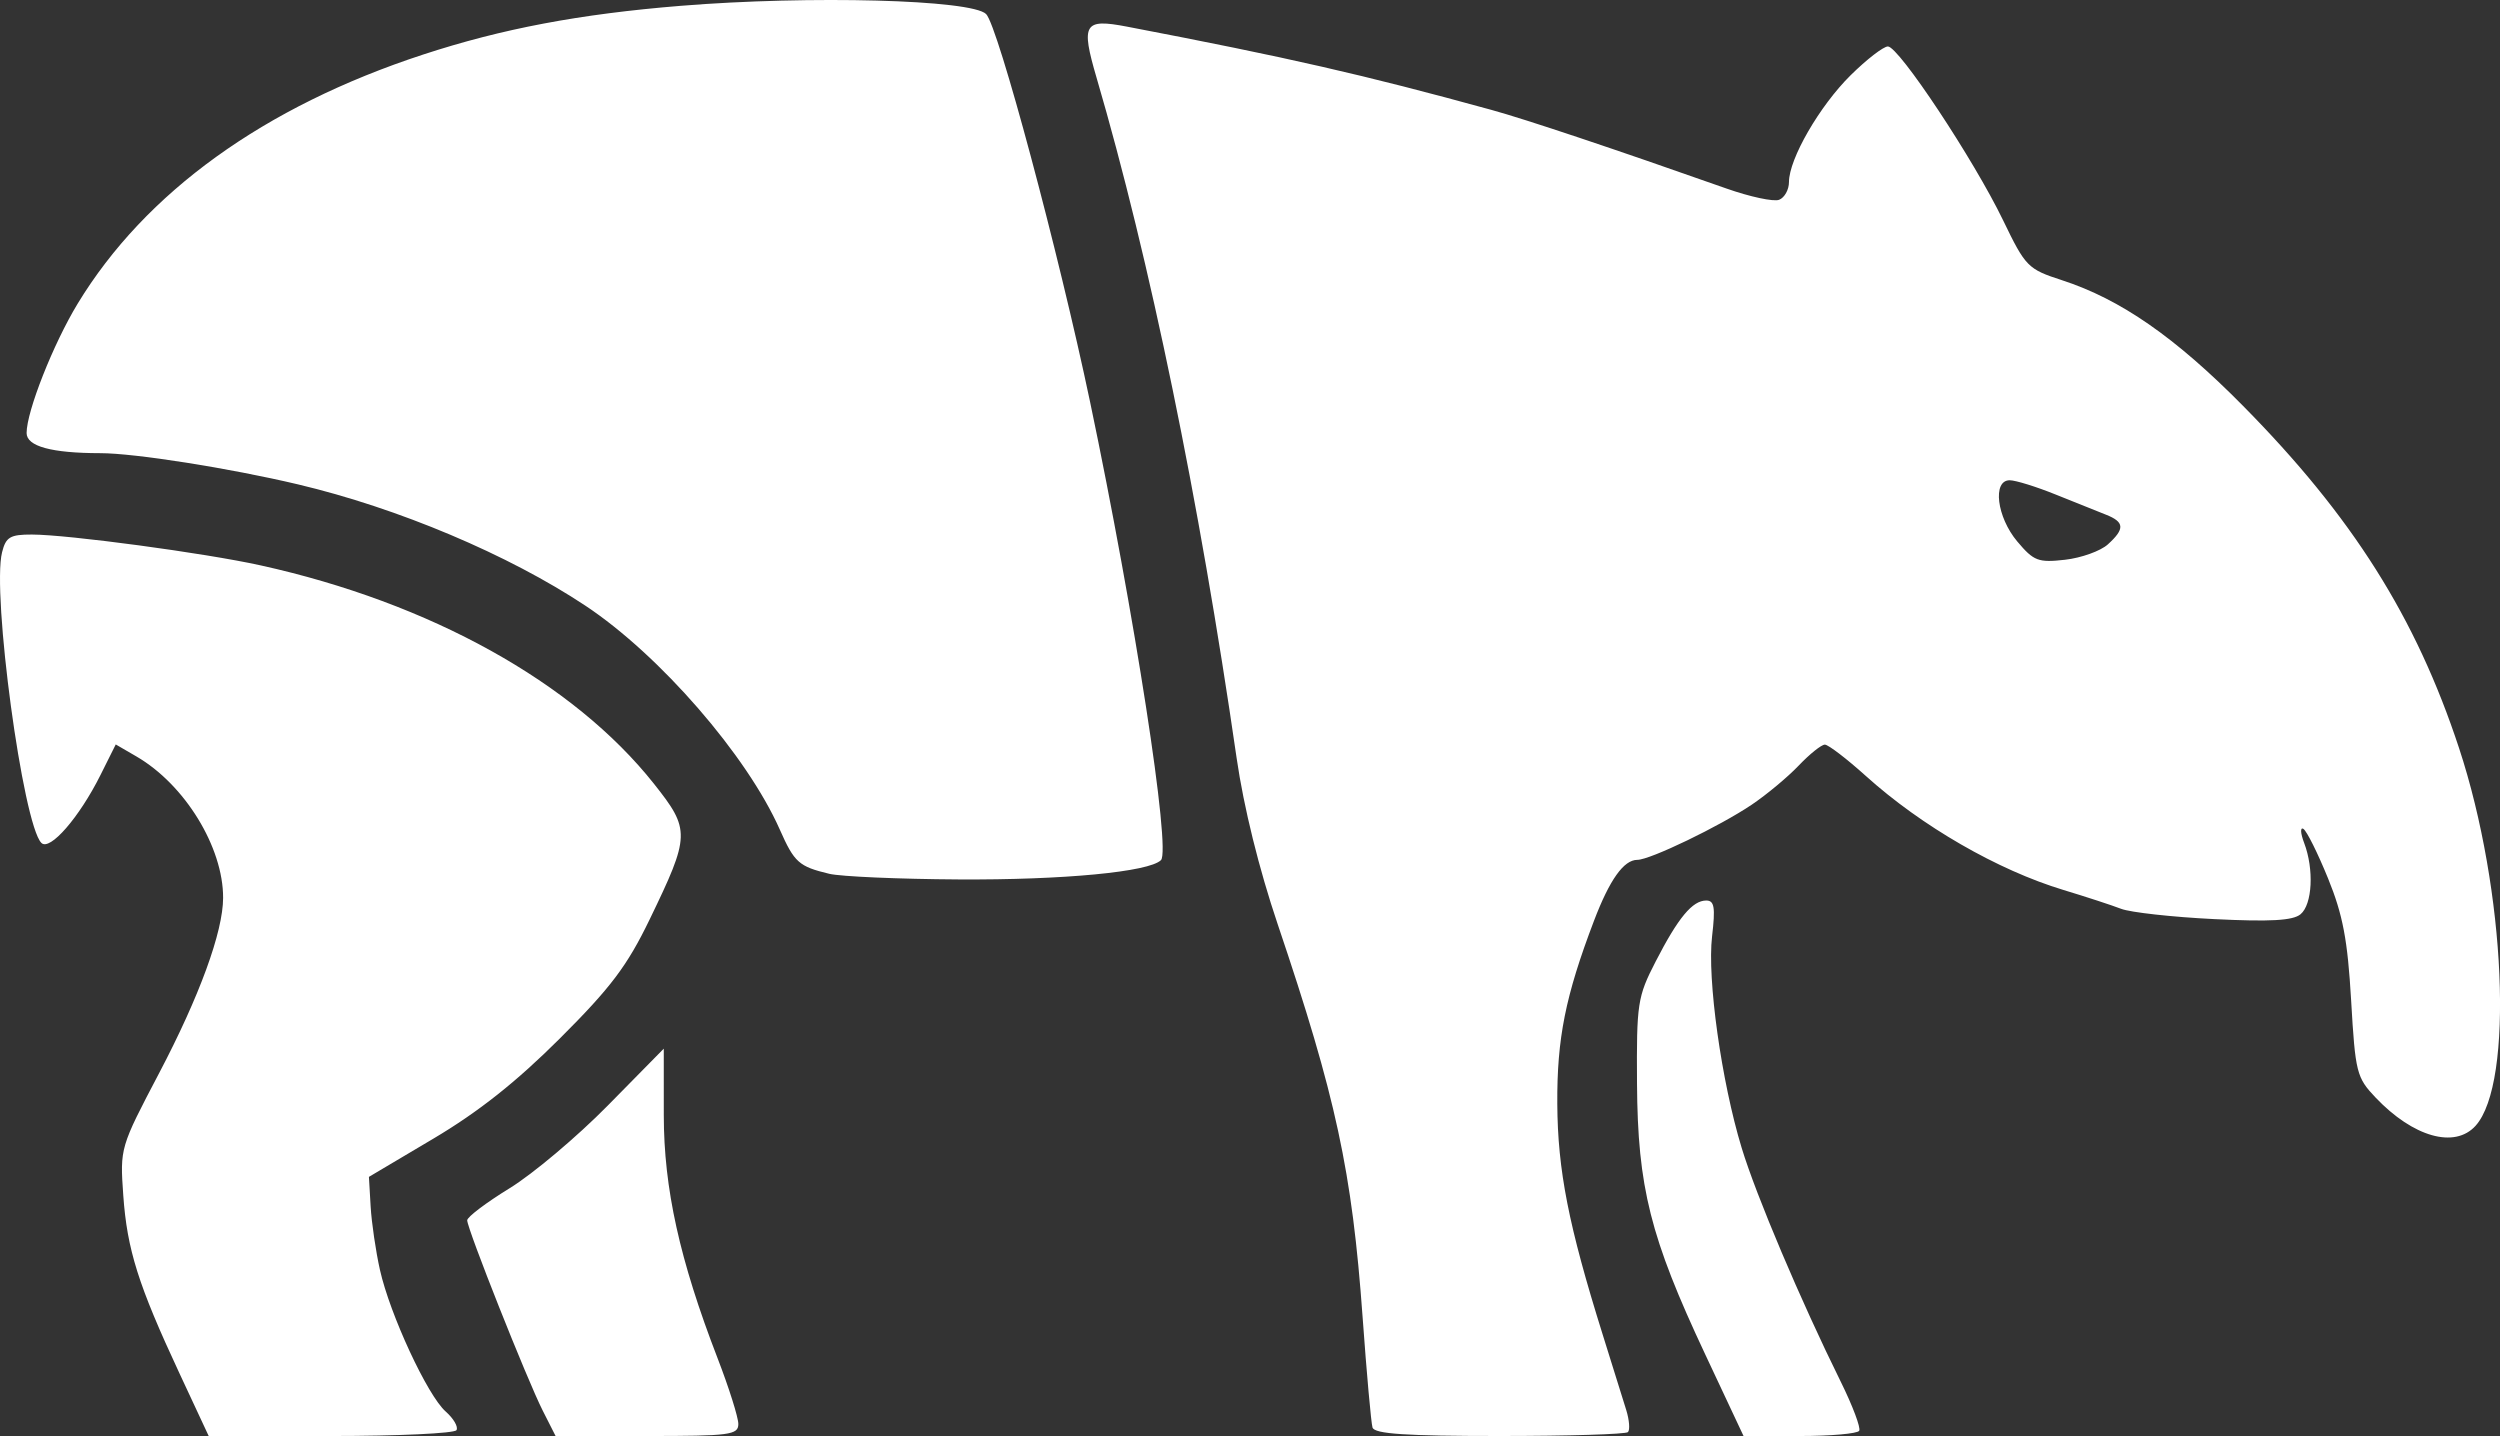 <svg xmlns="http://www.w3.org/2000/svg" xmlns:svg="http://www.w3.org/2000/svg" version="1.1" id="svg1"
  xml:space="preserve" viewBox="0 0 264.58 151.98">
  <rect x="0" y="0" width="264.58" height="151.98" fill="#333333" stroke="none"/>
  <defs id="defs1">
    <style>
      :root {
        --primary-color: #ffffff;
      }
    </style>
  </defs>
  <g id="layer1" transform="translate(67.118,-19.187)">
    <path style="fill:#ffffff;stroke-width:4.067"
      d="m -48.127,164.527 c -4.361,-9.35 -5.539,-13.084 -5.945,-18.84 -0.353,-5.007 -0.335,-5.067 3.787,-12.913 4.28,-8.144 6.77,-14.962 6.78,-18.559 0.014,-5.37 -4.049,-11.995 -9.186,-14.977 l -2.177,-1.264 -1.616,3.237 c -2.249,4.503 -5.367,8.083 -6.256,7.182 -1.957,-1.983 -5.256,-26.386 -4.159,-30.759 0.404,-1.611 0.857,-1.88 3.149,-1.875 3.836,0.008 18.298,1.956 24.197,3.259 17.957,3.965 33.14,12.394 41.645,23.119 3.867,4.876 3.848,5.464 -0.461,14.367 -2.377,4.912 -4.112,7.211 -9.492,12.58 -4.617,4.608 -8.619,7.777 -13.398,10.612 l -6.815,4.042 0.182,3.132 c 0.1,1.723 0.544,4.746 0.986,6.719 1.06,4.727 5.029,13.28 6.954,14.981 0.841,0.743 1.355,1.631 1.144,1.973 -0.211,0.342 -6.198,0.621 -13.303,0.621 h -12.919 z m 38.445,3.946 c -1.648,-3.255 -7.992,-19.24 -7.992,-20.139 0,-0.352 2.018,-1.877 4.484,-3.39 2.466,-1.512 7.147,-5.455 10.402,-8.762 l 5.918,-6.013 0.002,7.046 c 0.002,7.733 1.679,15.316 5.68,25.682 1.215,3.147 2.209,6.295 2.209,6.994 0,1.155 -0.891,1.272 -9.67,1.272 h -9.67 z m 87.819,1.793 c -0.149,-0.493 -0.62,-5.739 -1.046,-11.657 -1.112,-15.44 -2.82,-23.349 -8.988,-41.607 C 66.125,111.147 64.508,104.605 63.758,99.426 59.791,72.008 54.581,46.699 48.933,27.41 c -1.674,-5.717 -1.34,-6.278 3.217,-5.405 17.057,3.267 24.996,5.08 38.556,8.807 3.638,1 13.014,4.136 24.9,8.33 2.482,0.876 4.984,1.411 5.56,1.19 0.576,-0.221 1.047,-1.068 1.047,-1.883 0,-2.445 3.236,-8.05 6.523,-11.297 1.697,-1.677 3.473,-3.049 3.947,-3.049 1.152,0 9.096,11.988 12.189,18.394 2.381,4.93 2.614,5.168 6.227,6.343 6.208,2.018 11.99,6.031 19.177,13.309 11.558,11.703 18.288,22.366 22.849,36.202 4.955,15.03 5.847,35.453 1.748,39.983 -2.205,2.437 -6.599,1.195 -10.577,-2.989 -2.014,-2.119 -2.145,-2.638 -2.589,-10.287 -0.372,-6.402 -0.873,-9.05 -2.441,-12.904 -1.085,-2.667 -2.259,-5.026 -2.609,-5.242 -0.35,-0.216 -0.315,0.453 0.079,1.488 1.057,2.781 0.869,6.506 -0.382,7.544 -0.81,0.673 -3.202,0.807 -9.146,0.514 -4.427,-0.218 -8.856,-0.708 -9.842,-1.089 -0.986,-0.38 -3.73,-1.277 -6.098,-1.992 -6.957,-2.102 -15.022,-6.753 -20.909,-12.058 -2.031,-1.83 -3.988,-3.327 -4.349,-3.327 -0.361,0 -1.605,0.996 -2.764,2.213 -1.159,1.217 -3.398,3.083 -4.976,4.146 -3.39,2.284 -10.757,5.836 -12.104,5.836 -1.439,0 -2.934,2.101 -4.591,6.456 -3.02,7.936 -3.922,12.436 -3.881,19.369 0.042,7.034 1.188,12.865 4.796,24.39 1.05,3.354 2.176,6.961 2.502,8.016 0.326,1.055 0.407,2.104 0.18,2.331 -0.227,0.227 -6.341,0.413 -13.587,0.413 -9.917,0 -13.241,-0.222 -13.445,-0.897 z M 155.958,76.803 c 1.821,-1.648 1.774,-2.37 -0.208,-3.15 -0.888,-0.349 -3.288,-1.311 -5.334,-2.137 -2.046,-0.826 -4.225,-1.502 -4.842,-1.502 -1.852,0 -1.369,3.901 0.801,6.48 1.744,2.072 2.216,2.253 5.051,1.933 1.72,-0.194 3.76,-0.925 4.533,-1.625 z m -42.626,85.686 c -5.802,-12.358 -7.132,-17.647 -7.202,-28.629 -0.054,-8.492 0.05,-9.176 1.972,-12.913 2.389,-4.644 3.892,-6.456 5.354,-6.456 0.862,0 0.979,0.719 0.618,3.79 -0.529,4.503 0.986,15.337 3.133,22.394 1.54,5.062 6.238,16.149 10.481,24.734 1.263,2.557 2.143,4.897 1.956,5.201 -0.188,0.304 -3.019,0.553 -6.29,0.553 h -5.949 z M 20.642,111.662 c -3.212,-0.768 -3.693,-1.197 -5.231,-4.676 C 11.948,99.157 2.71,88.514 -5.152,83.296 -13.301,77.887 -24.975,72.96 -35.608,70.443 c -7.258,-1.718 -17.241,-3.293 -20.893,-3.296 -5.163,-0.004 -7.801,-0.724 -7.801,-2.132 0,-2.299 2.816,-9.431 5.409,-13.7 7.153,-11.774 19.737,-20.847 36.557,-26.355 8.352,-2.735 16.559,-4.288 27.26,-5.157 13.722,-1.115 30.795,-0.654 32.321,0.872 1.259,1.259 7.685,25.239 11.011,41.089 4.703,22.415 8.565,47.391 7.493,48.453 -1.257,1.245 -10.31,2.108 -21.413,2.043 -6.313,-0.037 -12.474,-0.306 -13.693,-0.597 z"
      id="tapir"></path>
  </g>
</svg>